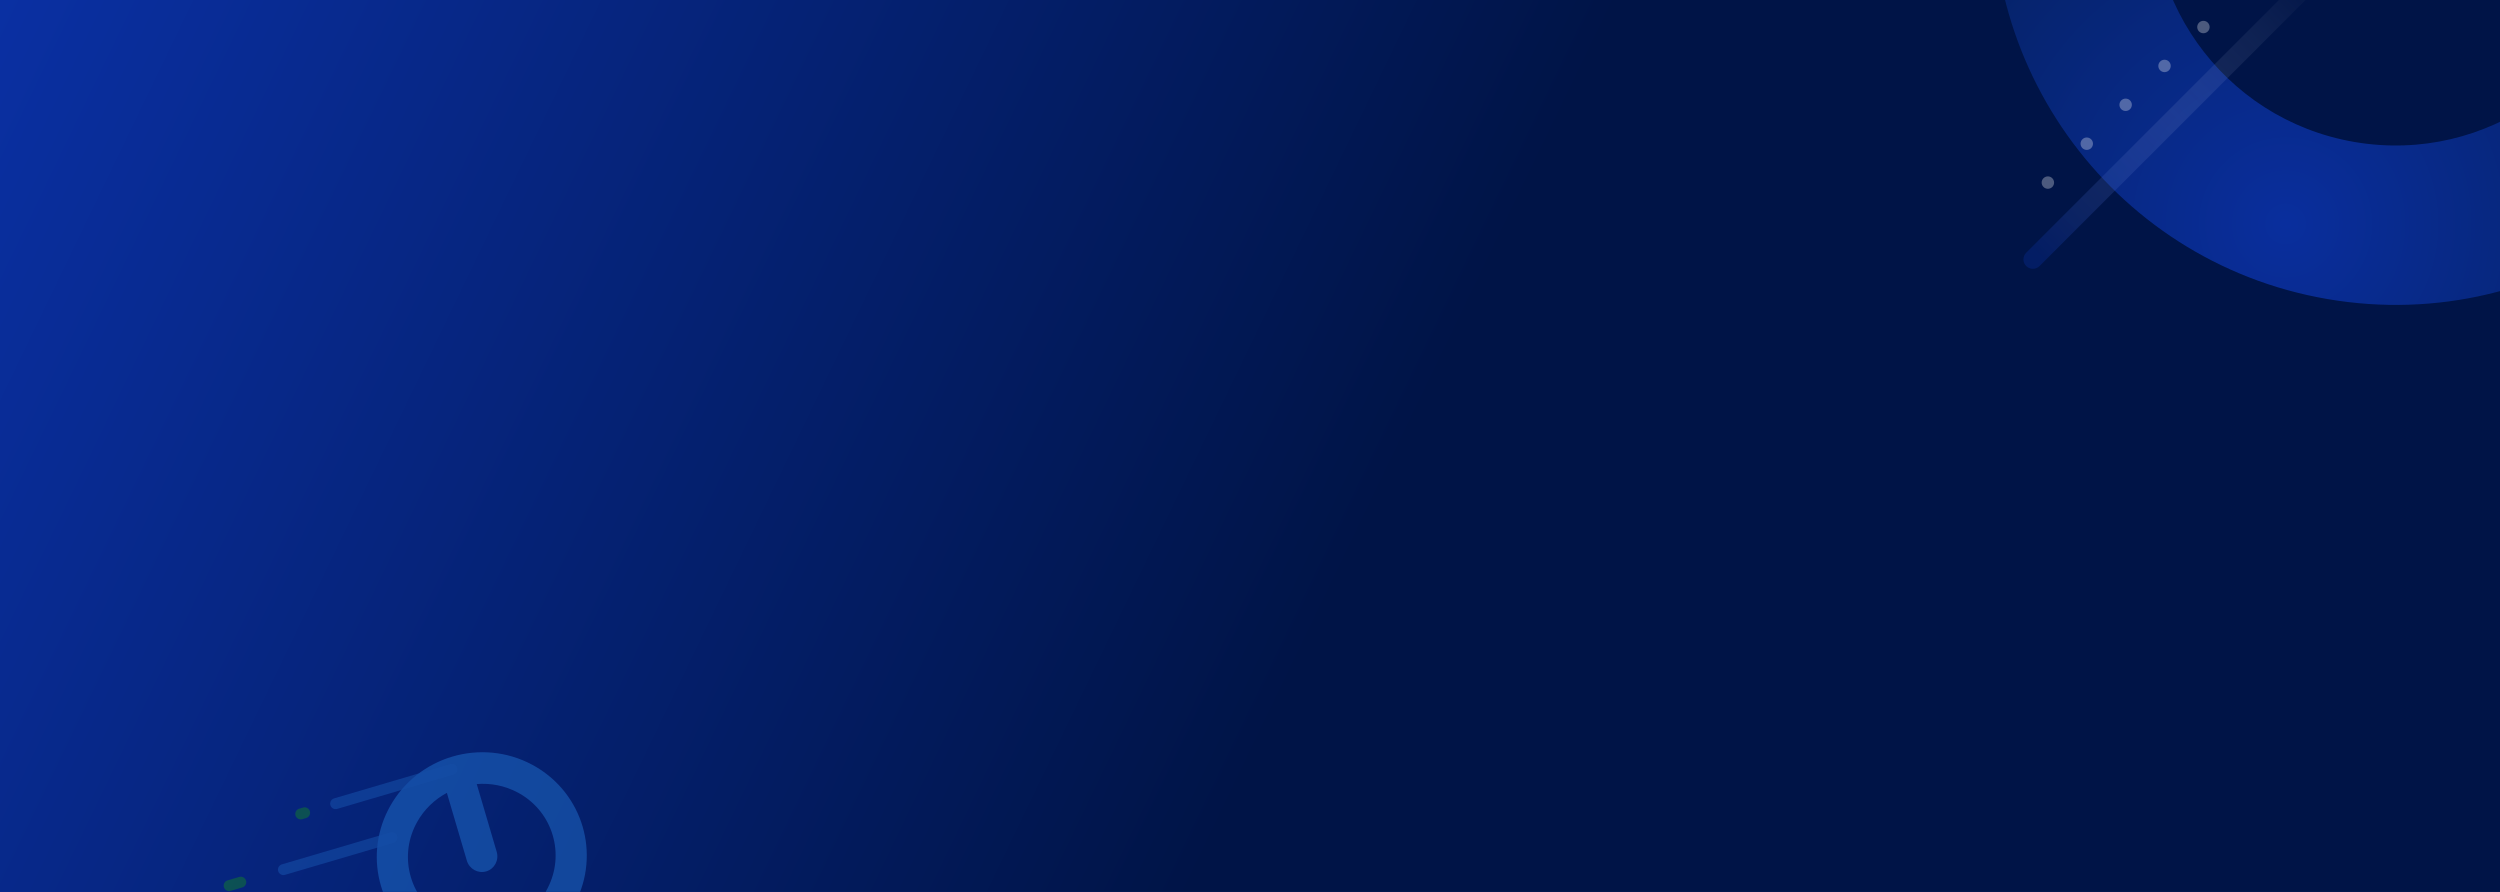 <svg width="1920" height="685" viewBox="0 0 1920 685" fill="none" xmlns="http://www.w3.org/2000/svg">
<g clip-path="url(#clip0_48_3036)">
<rect width="1920" height="685" fill="url(#paint0_linear_48_3036)"/>
<rect width="1920" height="688" fill="url(#paint1_linear_48_3036)"/>
<g opacity="0.6">
<path d="M347.102 590.86L257.767 617.198" stroke="#1E6AC6" stroke-opacity="0.6" stroke-width="8.4" stroke-linecap="round"/>
<path d="M233.945 624.222L230.967 625.1" stroke="#179F0C" stroke-opacity="0.6" stroke-width="8.4" stroke-linecap="round"/>
<path d="M184.922 677.514L175.988 680.148" stroke="#179F0C" stroke-opacity="0.6" stroke-width="8.4" stroke-linecap="round"/>
<path d="M301.055 643.275L217.676 667.857" stroke="#1E6AC6" stroke-opacity="0.6" stroke-width="8.4" stroke-linecap="round"/>
<path d="M308.273 689.698L257.651 704.623" stroke="#1E6AC6" stroke-opacity="0.6" stroke-width="8.4" stroke-linecap="round"/>
<path d="M342.412 706.493C348.261 709.634 350.531 716.963 347.482 722.863C344.435 728.762 337.222 731 331.373 727.86C330.607 727.452 329.847 727.028 329.099 726.598C310.712 715.995 298.135 699.223 292.582 680.39C287.03 661.558 288.497 640.646 298.191 621.763C298.586 620.996 298.995 620.228 299.417 619.47C310.161 600.128 327.731 586.861 347.447 581.048C367.165 575.235 389.12 576.849 408.638 587.269C409.404 587.677 410.164 588.1 410.912 588.53C429.3 599.133 441.877 615.905 447.429 634.738C452.981 653.57 451.515 674.482 441.82 693.365C441.426 694.134 441.017 694.9 440.594 695.658C437.385 701.469 430.114 703.502 424.351 700.2C418.591 696.897 416.52 689.509 419.73 683.698C420.044 683.13 420.349 682.559 420.641 681.992C427.325 668.974 428.326 654.528 424.485 641.502C420.644 628.473 411.964 616.882 399.291 609.573C398.736 609.253 398.17 608.939 397.599 608.635C387.652 603.325 376.738 601.291 366.135 602.157L381.474 654.183C383.372 660.621 379.774 667.353 373.439 669.22C367.105 671.088 360.431 667.384 358.533 660.947L343.194 608.921C333.817 613.945 325.752 621.575 320.277 631.432C319.962 632 319.657 632.571 319.365 633.138C312.681 646.156 311.68 660.601 315.521 673.628C319.362 686.656 328.039 698.248 340.716 705.556C341.27 705.876 341.835 706.188 342.407 706.495L342.412 706.493Z" fill="#1E6AC6" fill-opacity="0.9"/>
</g>
<path opacity="0.94" d="M1787.53 229.682C1955.73 258.521 2115.45 145.558 2144.29 -22.638C2173.13 -190.835 2060.16 -350.553 1891.97 -379.393C1723.77 -408.232 1564.05 -295.269 1535.21 -127.073C1506.37 41.123 1619.34 200.842 1787.53 229.682ZM1871.28 -258.752C1972.84 -241.338 2041.06 -144.884 2023.65 -43.324C2006.23 58.237 1909.78 126.455 1808.22 109.041C1706.66 91.627 1638.44 -4.827 1655.85 -106.387C1673.27 -207.948 1769.72 -276.166 1871.28 -258.752Z" fill="url(#paint2_radial_48_3036)"/>
<path d="M1898.33 -137.883C1901.16 -135.061 1901.16 -130.474 1898.33 -127.632L1566.37 204.333C1563.55 207.155 1558.96 207.155 1556.12 204.333C1553.29 201.51 1553.29 196.924 1556.12 194.082L1888.08 -137.883C1890.9 -140.706 1895.49 -140.706 1898.33 -137.883Z" fill="url(#paint3_linear_48_3036)" style="mix-blend-mode:overlay"/>
<path d="M1688.86 24.139C1690.72 26.001 1693.74 26.001 1695.6 24.139C1697.46 22.277 1697.46 19.259 1695.6 17.396C1693.74 15.534 1690.72 15.534 1688.86 17.396C1687 19.259 1687 22.277 1688.86 24.139Z" fill="white" fill-opacity="0.3"/>
<path d="M1658.99 54.009C1660.85 55.871 1663.87 55.871 1665.73 54.009C1667.59 52.147 1667.59 49.129 1665.73 47.267C1663.87 45.405 1660.85 45.405 1658.99 47.267C1657.13 49.129 1657.13 52.147 1658.99 54.009Z" fill="white" fill-opacity="0.3"/>
<path d="M1629.12 83.86C1630.98 85.722 1634 85.722 1635.86 83.86C1637.72 81.998 1637.72 78.98 1635.86 77.118C1634 75.256 1630.98 75.256 1629.12 77.118C1627.25 78.98 1627.25 81.998 1629.12 83.86Z" fill="white" fill-opacity="0.3"/>
<path d="M1599.26 113.73C1601.13 115.592 1604.14 115.592 1606.01 113.73C1607.87 111.868 1607.87 108.85 1606.01 106.988C1604.14 105.126 1601.13 105.126 1599.26 106.988C1597.4 108.85 1597.4 111.868 1599.26 113.73Z" fill="white" fill-opacity="0.3"/>
<path d="M1576.14 136.858C1574.28 134.996 1571.26 134.996 1569.4 136.858C1567.53 138.72 1567.53 141.739 1569.4 143.601C1571.26 145.463 1574.28 145.463 1576.14 143.601C1578 141.739 1578 138.72 1576.14 136.858Z" fill="white" fill-opacity="0.3"/>
<g clip-path="url(#clip1_48_3036)" filter="url(#filter0_d_48_3036)">
<rect width="1920" height="477" transform="translate(0 685)" fill="#001447"/>
<path d="M1371.02 813.02C1416.49 767.545 1416.49 693.815 1371.02 648.34C1325.54 602.865 1251.82 602.865 1206.34 648.34C1160.86 693.815 1160.86 767.545 1206.34 813.02C1251.82 858.495 1325.54 858.495 1371.02 813.02Z" fill="url(#paint4_radial_48_3036)" fill-opacity="0.3"/>
<path opacity="0.94" d="M301.57 364.491C153.782 279.165 -35.181 329.798 -120.506 477.586C-205.832 625.374 -155.199 814.337 -7.411 899.663C140.376 984.988 329.34 934.355 414.665 786.567C499.991 638.78 449.358 449.816 301.57 364.491ZM53.789 793.66C-35.448 742.139 -66.025 628.024 -14.504 538.786C37.017 449.549 151.132 418.972 240.37 470.493C329.607 522.014 360.184 636.129 308.663 725.367C257.142 814.604 143.027 845.181 53.789 793.66Z" fill="url(#paint5_radial_48_3036)"/>
</g>
</g>
<defs>
<filter id="filter0_d_48_3036" x="-30" y="659" width="1980" height="537" filterUnits="userSpaceOnUse" color-interpolation-filters="sRGB">
<feFlood flood-opacity="0" result="BackgroundImageFix"/>
<feColorMatrix in="SourceAlpha" type="matrix" values="0 0 0 0 0 0 0 0 0 0 0 0 0 0 0 0 0 0 127 0" result="hardAlpha"/>
<feOffset dy="4"/>
<feGaussianBlur stdDeviation="15"/>
<feComposite in2="hardAlpha" operator="out"/>
<feColorMatrix type="matrix" values="0 0 0 0 0.086 0 0 0 0 0.498 0 0 0 0 0.988 0 0 0 1 0"/>
<feBlend mode="normal" in2="BackgroundImageFix" result="effect1_dropShadow_48_3036"/>
<feBlend mode="normal" in="SourceGraphic" in2="effect1_dropShadow_48_3036" result="shape"/>
</filter>
<linearGradient id="paint0_linear_48_3036" x1="960" y1="0" x2="960" y2="685" gradientUnits="userSpaceOnUse">
<stop offset="0.729" stop-color="#01164E"/>
<stop offset="1" stop-color="#092E9C"/>
</linearGradient>
<linearGradient id="paint1_linear_48_3036" x1="-15.5" y1="15.084" x2="1786.65" y2="884.532" gradientUnits="userSpaceOnUse">
<stop stop-color="#0A30A3"/>
<stop offset="0.564" stop-color="#001447"/>
</linearGradient>
<radialGradient id="paint2_radial_48_3036" cx="0" cy="0" r="1" gradientUnits="userSpaceOnUse" gradientTransform="translate(1755.06 171.788) rotate(-170.27) scale(641.084)">
<stop stop-color="#0A30A3"/>
<stop offset="1" stop-color="#00152A"/>
</radialGradient>
<linearGradient id="paint3_linear_48_3036" x1="1576.5" y1="206" x2="1794.5" y2="-6.5" gradientUnits="userSpaceOnUse">
<stop stop-color="#0A30A3" stop-opacity="0.31"/>
<stop offset="1" stop-color="white" stop-opacity="0"/>
</linearGradient>
<radialGradient id="paint4_radial_48_3036" cx="0" cy="0" r="1" gradientUnits="userSpaceOnUse" gradientTransform="translate(1021.33 924.713) rotate(-180) scale(801.052)">
<stop stop-color="#5BC7CE"/>
<stop offset="0.11" stop-color="#4198C0"/>
<stop offset="0.23" stop-color="#296BB3"/>
<stop offset="0.34" stop-color="#184AAA"/>
<stop offset="0.43" stop-color="#0D37A5"/>
<stop offset="0.49" stop-color="#0A30A3"/>
<stop offset="1" stop-color="#00152A"/>
</radialGradient>
<radialGradient id="paint5_radial_48_3036" cx="0" cy="0" r="1" gradientUnits="userSpaceOnUse" gradientTransform="translate(311.975 430.05) rotate(30) scale(641.084)">
<stop stop-color="#0A30A3"/>
<stop offset="1" stop-color="#00152A"/>
</radialGradient>
<clipPath id="clip0_48_3036">
<rect width="1920" height="685" fill="white"/>
</clipPath>
<clipPath id="clip1_48_3036">
<rect width="1920" height="477" fill="white" transform="translate(0 685)"/>
</clipPath>
</defs>
</svg>
